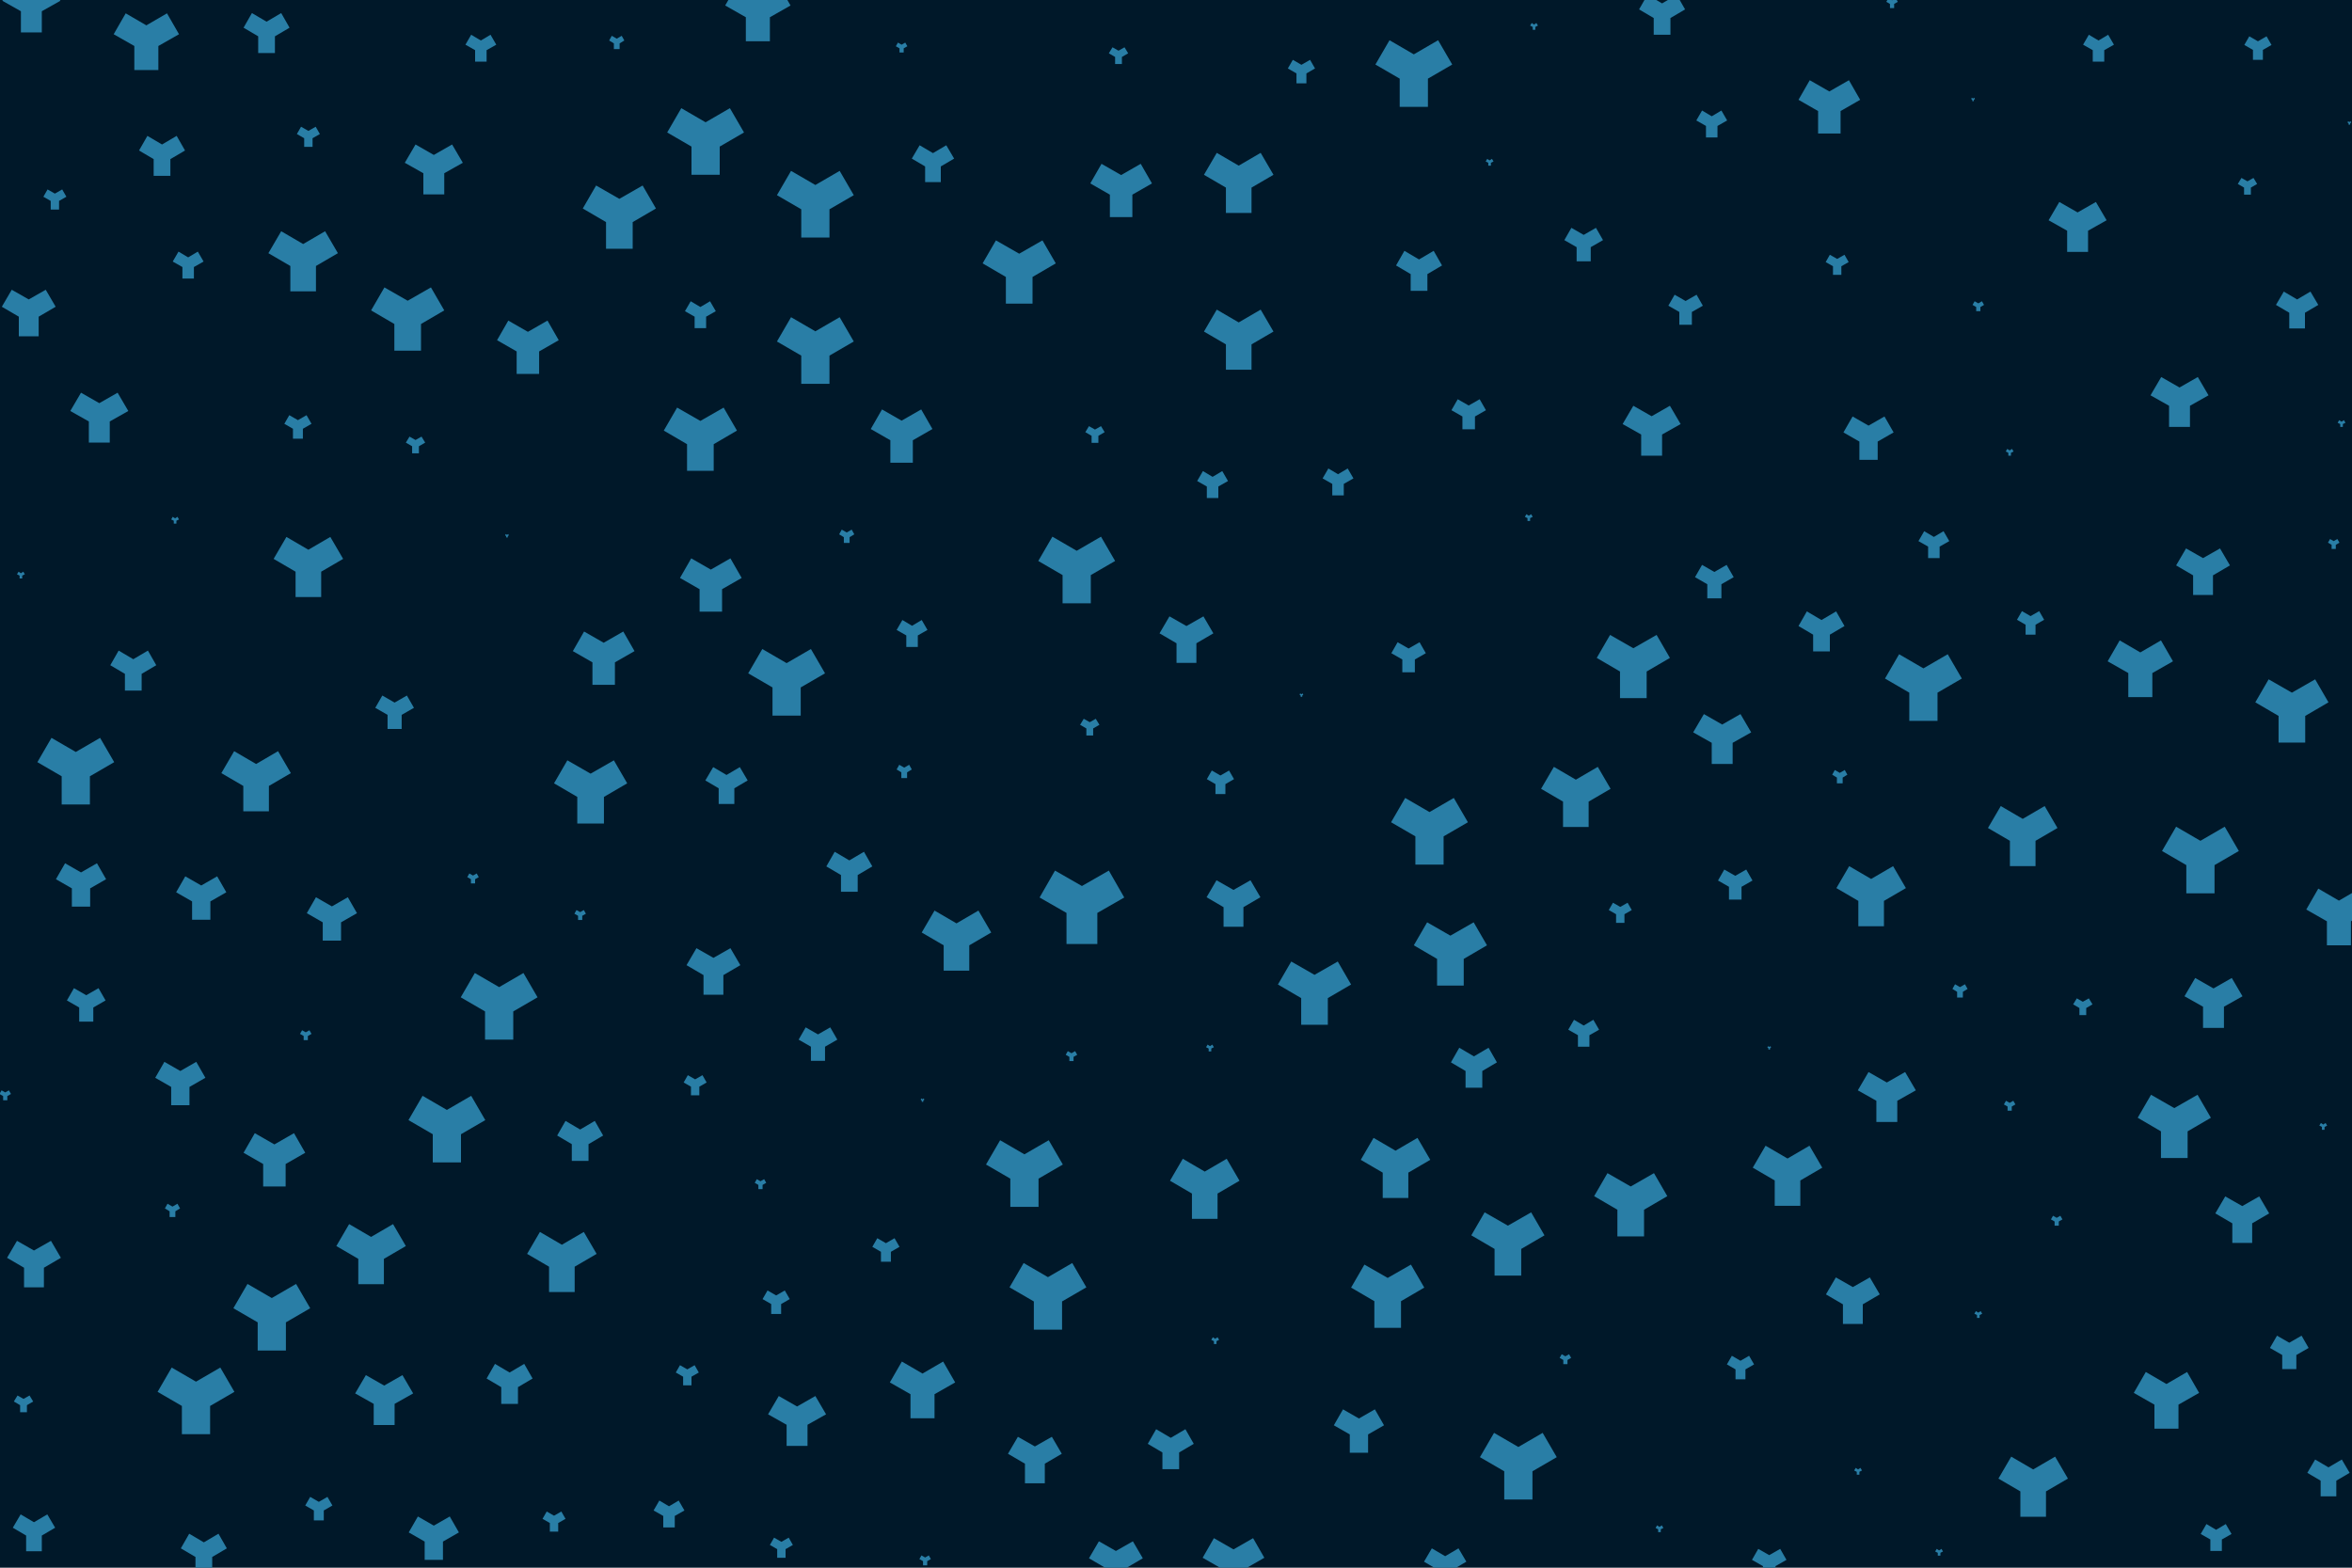 <svg id="visual" viewBox="0 0 900 600" width="900" height="600" xmlns="http://www.w3.org/2000/svg" xmlns:xlink="http://www.w3.org/1999/xlink" version="1.1"><rect x="0" y="0" width="900" height="600" fill="#001829"></rect><g fill="#297EA6"><path d="M5.9 3.4L5.9 15.3L-5.9 15.3L-5.9 3.4L-16.2 -2.5L-10.3 -12.8L0 -6.9L10.3 -12.8L16.2 -2.5Z" transform="translate(414 346)"></path><path d="M0.5 0.3L0.5 1.4L-0.5 1.4L-0.5 0.3L-1.5 -0.2L-0.9 -1.2L0 -0.6L0.9 -1.2L1.5 -0.2Z" transform="translate(769 173)"></path><path d="M4.9 2.8L4.9 12.5L-4.9 12.5L-4.9 2.8L-13.3 -2.1L-8.4 -10.5L0 -5.6L8.4 -10.5L13.3 -2.1Z" transform="translate(774 319)"></path><path d="M3.5 2L3.5 9L-3.5 9L-3.5 2L-9.6 -1.5L-6.1 -7.6L0 -4.1L6.1 -7.6L9.6 -1.5Z" transform="translate(520 547)"></path><path d="M5.1 3L5.1 13.2L-5.1 13.2L-5.1 3L-14 -2.2L-8.9 -11L0 -5.9L8.9 -11L14 -2.2Z" transform="translate(226 302)"></path><path d="M0.8 0.5L0.8 2.1L-0.8 2.1L-0.8 0.5L-2.2 -0.3L-1.4 -1.7L0 -0.9L1.4 -1.7L2.2 -0.3Z" transform="translate(117 396)"></path><path d="M0.3 0.2L0.3 0.7L-0.3 0.7L-0.3 0.2L-0.7 -0.1L-0.5 -0.6L0 -0.3L0.5 -0.6L0.7 -0.1Z" transform="translate(353 421)"></path><path d="M2.4 1.4L2.4 6.3L-2.4 6.3L-2.4 1.4L-6.6 -1L-4.2 -5.2L0 -2.8L4.2 -5.2L6.6 -1Z" transform="translate(664 338)"></path><path d="M4 2.3L4 10.4L-4 10.4L-4 2.3L-11.1 -1.7L-7 -8.7L0 -4.7L7 -8.7L11.1 -1.7Z" transform="translate(38 159)"></path><path d="M2.4 1.4L2.4 6.3L-2.4 6.3L-2.4 1.4L-6.6 -1L-4.2 -5.2L0 -2.8L4.2 -5.2L6.6 -1Z" transform="translate(645 118)"></path><path d="M5.1 3L5.1 13.2L-5.1 13.2L-5.1 3L-14 -2.2L-8.9 -11L0 -5.9L8.9 -11L14 -2.2Z" transform="translate(531 495)"></path><path d="M3.2 1.9L3.2 8.3L-3.2 8.3L-3.2 1.9L-8.8 -1.4L-5.6 -7L0 -3.7L5.6 -7L8.8 -1.4Z" transform="translate(51 256)"></path><path d="M3.2 1.9L3.2 8.3L-3.2 8.3L-3.2 1.9L-8.8 -1.4L-5.6 -7L0 -3.7L5.6 -7L8.8 -1.4Z" transform="translate(222 436)"></path><path d="M2.2 1.2L2.2 5.6L-2.2 5.6L-2.2 1.2L-5.9 -0.9L-3.7 -4.7L0 -2.5L3.7 -4.7L5.9 -0.9Z" transform="translate(464 185)"></path><path d="M1.3 0.8L1.3 3.5L-1.3 3.5L-1.3 0.8L-3.7 -0.6L-2.3 -2.9L0 -1.6L2.3 -2.9L3.7 -0.6Z" transform="translate(428 21)"></path><path d="M4.3 2.5L4.3 11.1L-4.3 11.1L-4.3 2.5L-11.8 -1.8L-7.5 -9.3L0 -5L7.5 -9.3L11.8 -1.8Z" transform="translate(345 166)"></path><path d="M4 2.3L4 10.4L-4 10.4L-4 2.3L-11.1 -1.7L-7 -8.7L0 -4.7L7 -8.7L11.1 -1.7Z" transform="translate(166 64)"></path><path d="M3.2 1.9L3.2 8.3L-3.2 8.3L-3.2 1.9L-8.8 -1.4L-5.6 -7L0 -3.7L5.6 -7L8.8 -1.4Z" transform="translate(448 554)"></path><path d="M5.4 3.1L5.4 13.9L-5.4 13.9L-5.4 3.1L-14.7 -2.3L-9.3 -11.6L0 -6.2L9.3 -11.6L14.7 -2.3Z" transform="translate(191 384)"></path><path d="M1.9 1.1L1.9 4.9L-1.9 4.9L-1.9 1.1L-5.2 -0.8L-3.3 -4.1L0 -2.2L3.3 -4.1L5.2 -0.8Z" transform="translate(122 577)"></path><path d="M0.5 0.3L0.5 1.4L-0.5 1.4L-0.5 0.3L-1.5 -0.2L-0.9 -1.2L0 -0.6L0.9 -1.2L1.5 -0.2Z" transform="translate(889 431)"></path><path d="M4 2.3L4 10.4L-4 10.4L-4 2.3L-11.1 -1.7L-7 -8.7L0 -4.7L7 -8.7L11.1 -1.7Z" transform="translate(722 419)"></path><path d="M3.8 2.2L3.8 9.7L-3.8 9.7L-3.8 2.2L-10.3 -1.6L-6.5 -8.1L0 -4.4L6.5 -8.1L10.3 -1.6Z" transform="translate(454 244)"></path><path d="M4.9 2.8L4.9 12.5L-4.9 12.5L-4.9 2.8L-13.3 -2.1L-8.4 -10.5L0 -5.6L8.4 -10.5L13.3 -2.1Z" transform="translate(142 479)"></path><path d="M0.3 0.2L0.3 0.7L-0.3 0.7L-0.3 0.2L-0.7 -0.1L-0.5 -0.6L0 -0.3L0.5 -0.6L0.7 -0.1Z" transform="translate(755 38)"></path><path d="M1.1 0.6L1.1 2.8L-1.1 2.8L-1.1 0.6L-2.9 -0.5L-1.9 -2.3L0 -1.2L1.9 -2.3L2.9 -0.5Z" transform="translate(704 297)"></path><path d="M5.4 3.1L5.4 13.9L-5.4 13.9L-5.4 3.1L-14.7 -2.3L-9.3 -11.6L0 -6.2L9.3 -11.6L14.7 -2.3Z" transform="translate(29 294)"></path><path d="M2.2 1.2L2.2 5.6L-2.2 5.6L-2.2 1.2L-5.9 -0.9L-3.7 -4.7L0 -2.5L3.7 -4.7L5.9 -0.9Z" transform="translate(606 395)"></path><path d="M4 2.3L4 10.4L-4 10.4L-4 2.3L-11.1 -1.7L-7 -8.7L0 -4.7L7 -8.7L11.1 -1.7Z" transform="translate(305 543)"></path><path d="M2.7 1.6L2.7 7L-2.7 7L-2.7 1.6L-7.4 -1.1L-4.7 -5.8L0 -3.1L4.7 -5.8L7.4 -1.1Z" transform="translate(151 272)"></path><path d="M5.1 3L5.1 13.2L-5.1 13.2L-5.1 3L-14 -2.2L-8.9 -11L0 -5.9L8.9 -11L14 -2.2Z" transform="translate(555 364)"></path><path d="M0.3 0.2L0.3 0.7L-0.3 0.7L-0.3 0.2L-0.7 -0.1L-0.5 -0.6L0 -0.3L0.5 -0.6L0.7 -0.1Z" transform="translate(194 205)"></path><path d="M1.6 0.9L1.6 4.2L-1.6 4.2L-1.6 0.9L-4.4 -0.7L-2.8 -3.5L0 -1.9L2.8 -3.5L4.4 -0.7Z" transform="translate(703 101)"></path><path d="M3.8 2.2L3.8 9.7L-3.8 9.7L-3.8 2.2L-10.3 -1.6L-6.5 -8.1L0 -4.4L6.5 -8.1L10.3 -1.6Z" transform="translate(396 558)"></path><path d="M3.2 1.9L3.2 8.3L-3.2 8.3L-3.2 1.9L-8.8 -1.4L-5.6 -7L0 -3.7L5.6 -7L8.8 -1.4Z" transform="translate(325 333)"></path><path d="M5.4 3.1L5.4 13.9L-5.4 13.9L-5.4 3.1L-14.7 -2.3L-9.3 -11.6L0 -6.2L9.3 -11.6L14.7 -2.3Z" transform="translate(270 53)"></path><path d="M3 1.7L3 7.7L-3 7.7L-3 1.7L-8.1 -1.3L-5.1 -6.4L0 -3.4L5.1 -6.4L8.1 -1.3Z" transform="translate(357 62)"></path><path d="M3 1.7L3 7.7L-3 7.7L-3 1.7L-8.1 -1.3L-5.1 -6.4L0 -3.4L5.1 -6.4L8.1 -1.3Z" transform="translate(278 300)"></path><path d="M2.2 1.2L2.2 5.6L-2.2 5.6L-2.2 1.2L-5.9 -0.9L-3.7 -4.7L0 -2.5L3.7 -4.7L5.9 -0.9Z" transform="translate(349 242)"></path><path d="M0.5 0.3L0.5 1.4L-0.5 1.4L-0.5 0.3L-1.5 -0.2L-0.9 -1.2L0 -0.6L0.9 -1.2L1.5 -0.2Z" transform="translate(711 563)"></path><path d="M0.3 0.2L0.3 0.7L-0.3 0.7L-0.3 0.2L-0.7 -0.1L-0.5 -0.6L0 -0.3L0.5 -0.6L0.7 -0.1Z" transform="translate(498 266)"></path><path d="M5.1 3L5.1 13.2L-5.1 13.2L-5.1 3L-14 -2.2L-8.9 -11L0 -5.9L8.9 -11L14 -2.2Z" transform="translate(625 254)"></path><path d="M3.5 2L3.5 9L-3.5 9L-3.5 2L-9.6 -1.5L-6.1 -7.6L0 -4.1L6.1 -7.6L9.6 -1.5Z" transform="translate(127 351)"></path><path d="M1.6 0.9L1.6 4.2L-1.6 4.2L-1.6 0.9L-4.4 -0.7L-2.8 -3.5L0 -1.9L2.8 -3.5L4.4 -0.7Z" transform="translate(263 526)"></path><path d="M1.1 0.6L1.1 2.8L-1.1 2.8L-1.1 0.6L-2.9 -0.5L-1.9 -2.3L0 -1.2L1.9 -2.3L2.9 -0.5Z" transform="translate(750 379)"></path><path d="M2.4 1.4L2.4 6.3L-2.4 6.3L-2.4 1.4L-6.6 -1L-4.2 -5.2L0 -2.8L4.2 -5.2L6.6 -1Z" transform="translate(539 251)"></path><path d="M4.3 2.5L4.3 11.1L-4.3 11.1L-4.3 2.5L-11.8 -1.8L-7.5 -9.3L0 -5L7.5 -9.3L11.8 -1.8Z" transform="translate(231 251)"></path><path d="M2.7 1.6L2.7 7L-2.7 7L-2.7 1.6L-7.4 -1.1L-4.7 -5.8L0 -3.1L4.7 -5.8L7.4 -1.1Z" transform="translate(33 384)"></path><path d="M5.4 3.1L5.4 13.9L-5.4 13.9L-5.4 3.1L-14.7 -2.3L-9.3 -11.6L0 -6.2L9.3 -11.6L14.7 -2.3Z" transform="translate(412 217)"></path><path d="M4.6 2.6L4.6 11.8L-4.6 11.8L-4.6 2.6L-12.5 -1.9L-7.9 -9.9L0 -5.3L7.9 -9.9L12.5 -1.9Z" transform="translate(829 535)"></path><path d="M5.1 3L5.1 13.2L-5.1 13.2L-5.1 3L-14 -2.2L-8.9 -11L0 -5.9L8.9 -11L14 -2.2Z" transform="translate(503 379)"></path><path d="M3.8 2.2L3.8 9.7L-3.8 9.7L-3.8 2.2L-10.3 -1.6L-6.5 -8.1L0 -4.4L6.5 -8.1L10.3 -1.6Z" transform="translate(273 371)"></path><path d="M5.1 3L5.1 13.2L-5.1 13.2L-5.1 3L-14 -2.2L-8.9 -11L0 -5.9L8.9 -11L14 -2.2Z" transform="translate(624 460)"></path><path d="M1.6 0.9L1.6 4.2L-1.6 4.2L-1.6 0.9L-4.4 -0.7L-2.8 -3.5L0 -1.9L2.8 -3.5L4.4 -0.7Z" transform="translate(21 76)"></path><path d="M1.3 0.8L1.3 3.5L-1.3 3.5L-1.3 0.8L-3.7 -0.6L-2.3 -2.9L0 -1.6L2.3 -2.9L3.7 -0.6Z" transform="translate(419 166)"></path><path d="M0.5 0.3L0.5 1.4L-0.5 1.4L-0.5 0.3L-1.5 -0.2L-0.9 -1.2L0 -0.6L0.9 -1.2L1.5 -0.2Z" transform="translate(635 585)"></path><path d="M1.9 1.1L1.9 4.9L-1.9 4.9L-1.9 1.1L-5.2 -0.8L-3.3 -4.1L0 -2.2L3.3 -4.1L5.2 -0.8Z" transform="translate(339 478)"></path><path d="M2.7 1.6L2.7 7L-2.7 7L-2.7 1.6L-7.4 -1.1L-4.7 -5.8L0 -3.1L4.7 -5.8L7.4 -1.1Z" transform="translate(656 222)"></path><path d="M4.6 2.6L4.6 11.8L-4.6 11.8L-4.6 2.6L-12.5 -1.9L-7.9 -9.9L0 -5.3L7.9 -9.9L12.5 -1.9Z" transform="translate(819 255)"></path><path d="M4.9 2.8L4.9 12.5L-4.9 12.5L-4.9 2.8L-13.3 -2.1L-8.4 -10.5L0 -5.6L8.4 -10.5L13.3 -2.1Z" transform="translate(461 454)"></path><path d="M0.8 0.5L0.8 2.1L-0.8 2.1L-0.8 0.5L-2.2 -0.3L-1.4 -1.7L0 -0.9L1.4 -1.7L2.2 -0.3Z" transform="translate(599 520)"></path><path d="M5.1 3L5.1 13.2L-5.1 13.2L-5.1 3L-14 -2.2L-8.9 -11L0 -5.9L8.9 -11L14 -2.2Z" transform="translate(156 121)"></path><path d="M1.6 0.9L1.6 4.2L-1.6 4.2L-1.6 0.9L-4.4 -0.7L-2.8 -3.5L0 -1.9L2.8 -3.5L4.4 -0.7Z" transform="translate(299 592)"></path><path d="M1.9 1.1L1.9 4.9L-1.9 4.9L-1.9 1.1L-5.2 -0.8L-3.3 -4.1L0 -2.2L3.3 -4.1L5.2 -0.8Z" transform="translate(498 27)"></path><path d="M1.9 1.1L1.9 4.9L-1.9 4.9L-1.9 1.1L-5.2 -0.8L-3.3 -4.1L0 -2.2L3.3 -4.1L5.2 -0.8Z" transform="translate(666 523)"></path><path d="M3.5 2L3.5 9L-3.5 9L-3.5 2L-9.6 -1.5L-6.1 -7.6L0 -4.1L6.1 -7.6L9.6 -1.5Z" transform="translate(715 167)"></path><path d="M5.1 3L5.1 13.2L-5.1 13.2L-5.1 3L-14 -2.2L-8.9 -11L0 -5.9L8.9 -11L14 -2.2Z" transform="translate(237 82)"></path><path d="M1.3 0.8L1.3 3.5L-1.3 3.5L-1.3 0.8L-3.7 -0.6L-2.3 -2.9L0 -1.6L2.3 -2.9L3.7 -0.6Z" transform="translate(797 385)"></path><path d="M5.4 3.1L5.4 13.9L-5.4 13.9L-5.4 3.1L-14.7 -2.3L-9.3 -11.6L0 -6.2L9.3 -11.6L14.7 -2.3Z" transform="translate(301 260)"></path><path d="M1.9 1.1L1.9 4.9L-1.9 4.9L-1.9 1.1L-5.2 -0.8L-3.3 -4.1L0 -2.2L3.3 -4.1L5.2 -0.8Z" transform="translate(777 238)"></path><path d="M0.5 0.3L0.5 1.4L-0.5 1.4L-0.5 0.3L-1.5 -0.2L-0.9 -1.2L0 -0.6L0.9 -1.2L1.5 -0.2Z" transform="translate(463 401)"></path><path d="M4.3 2.5L4.3 11.1L-4.3 11.1L-4.3 2.5L-11.8 -1.8L-7.5 -9.3L0 -5L7.5 -9.3L11.8 -1.8Z" transform="translate(272 223)"></path><path d="M3.2 1.9L3.2 8.3L-3.2 8.3L-3.2 1.9L-8.8 -1.4L-5.6 -7L0 -3.7L5.6 -7L8.8 -1.4Z" transform="translate(195 529)"></path><path d="M0.8 0.5L0.8 2.1L-0.8 2.1L-0.8 0.5L-2.2 -0.3L-1.4 -1.7L0 -0.9L1.4 -1.7L2.2 -0.3Z" transform="translate(787 467)"></path><path d="M4.9 2.8L4.9 12.5L-4.9 12.5L-4.9 2.8L-13.3 -2.1L-8.4 -10.5L0 -5.6L8.4 -10.5L13.3 -2.1Z" transform="translate(474 129)"></path><path d="M5.4 3.1L5.4 13.9L-5.4 13.9L-5.4 3.1L-14.7 -2.3L-9.3 -11.6L0 -6.2L9.3 -11.6L14.7 -2.3Z" transform="translate(842 328)"></path><path d="M5.4 3.1L5.4 13.9L-5.4 13.9L-5.4 3.1L-14.7 -2.3L-9.3 -11.6L0 -6.2L9.3 -11.6L14.7 -2.3Z" transform="translate(171 431)"></path><path d="M3.2 1.9L3.2 8.3L-3.2 8.3L-3.2 1.9L-8.8 -1.4L-5.6 -7L0 -3.7L5.6 -7L8.8 -1.4Z" transform="translate(543 103)"></path><path d="M4.9 2.8L4.9 12.5L-4.9 12.5L-4.9 2.8L-13.3 -2.1L-8.4 -10.5L0 -5.6L8.4 -10.5L13.3 -2.1Z" transform="translate(215 482)"></path><path d="M4.3 2.5L4.3 11.1L-4.3 11.1L-4.3 2.5L-11.8 -1.8L-7.5 -9.3L0 -5L7.5 -9.3L11.8 -1.8Z" transform="translate(202 132)"></path><path d="M0.8 0.5L0.8 2.1L-0.8 2.1L-0.8 0.5L-2.2 -0.3L-1.4 -1.7L0 -0.9L1.4 -1.7L2.2 -0.3Z" transform="translate(757 117)"></path><path d="M5.4 3.1L5.4 13.9L-5.4 13.9L-5.4 3.1L-14.7 -2.3L-9.3 -11.6L0 -6.2L9.3 -11.6L14.7 -2.3Z" transform="translate(547 317)"></path><path d="M0.8 0.5L0.8 2.1L-0.8 2.1L-0.8 0.5L-2.2 -0.3L-1.4 -1.7L0 -0.9L1.4 -1.7L2.2 -0.3Z" transform="translate(893 208)"></path><path d="M1.6 0.9L1.6 4.2L-1.6 4.2L-1.6 0.9L-4.4 -0.7L-2.8 -3.5L0 -1.9L2.8 -3.5L4.4 -0.7Z" transform="translate(118 52)"></path><path d="M2.2 1.2L2.2 5.6L-2.2 5.6L-2.2 1.2L-5.9 -0.9L-3.7 -4.7L0 -2.5L3.7 -4.7L5.9 -0.9Z" transform="translate(655 47)"></path><path d="M4.9 2.8L4.9 12.5L-4.9 12.5L-4.9 2.8L-13.3 -2.1L-8.4 -10.5L0 -5.6L8.4 -10.5L13.3 -2.1Z" transform="translate(474 69)"></path><path d="M4.9 2.8L4.9 12.5L-4.9 12.5L-4.9 2.8L-13.3 -2.1L-8.4 -10.5L0 -5.6L8.4 -10.5L13.3 -2.1Z" transform="translate(98 298)"></path><path d="M1.9 1.1L1.9 4.9L-1.9 4.9L-1.9 1.1L-5.2 -0.8L-3.3 -4.1L0 -2.2L3.3 -4.1L5.2 -0.8Z" transform="translate(467 299)"></path><path d="M4 2.3L4 10.4L-4 10.4L-4 2.3L-11.1 -1.7L-7 -8.7L0 -4.7L7 -8.7L11.1 -1.7Z" transform="translate(795 86)"></path><path d="M1.3 0.8L1.3 3.5L-1.3 3.5L-1.3 0.8L-3.7 -0.6L-2.3 -2.9L0 -1.6L2.3 -2.9L3.7 -0.6Z" transform="translate(860 71)"></path><path d="M1.1 0.6L1.1 2.8L-1.1 2.8L-1.1 0.6L-2.9 -0.5L-1.9 -2.3L0 -1.2L1.9 -2.3L2.9 -0.5Z" transform="translate(66 463)"></path><path d="M2.2 1.2L2.2 5.6L-2.2 5.6L-2.2 1.2L-5.9 -0.9L-3.7 -4.7L0 -2.5L3.7 -4.7L5.9 -0.9Z" transform="translate(72 101)"></path><path d="M3 1.7L3 7.7L-3 7.7L-3 1.7L-8.1 -1.3L-5.1 -6.4L0 -3.4L5.1 -6.4L8.1 -1.3Z" transform="translate(879 118)"></path><path d="M0.8 0.5L0.8 2.1L-0.8 2.1L-0.8 0.5L-2.2 -0.3L-1.4 -1.7L0 -0.9L1.4 -1.7L2.2 -0.3Z" transform="translate(345 18)"></path><path d="M1.9 1.1L1.9 4.9L-1.9 4.9L-1.9 1.1L-5.2 -0.8L-3.3 -4.1L0 -2.2L3.3 -4.1L5.2 -0.8Z" transform="translate(114 163)"></path><path d="M5.1 3L5.1 13.2L-5.1 13.2L-5.1 3L-14 -2.2L-8.9 -11L0 -5.9L8.9 -11L14 -2.2Z" transform="translate(268 167)"></path><path d="M4.9 2.8L4.9 12.5L-4.9 12.5L-4.9 2.8L-13.3 -2.1L-8.4 -10.5L0 -5.6L8.4 -10.5L13.3 -2.1Z" transform="translate(603 304)"></path><path d="M0.8 0.5L0.8 2.1L-0.8 2.1L-0.8 0.5L-2.2 -0.3L-1.4 -1.7L0 -0.9L1.4 -1.7L2.2 -0.3Z" transform="translate(410 404)"></path><path d="M0.5 0.3L0.5 1.4L-0.5 1.4L-0.5 0.3L-1.5 -0.2L-0.9 -1.2L0 -0.6L0.9 -1.2L1.5 -0.2Z" transform="translate(570 62)"></path><path d="M0.5 0.3L0.5 1.4L-0.5 1.4L-0.5 0.3L-1.5 -0.2L-0.9 -1.2L0 -0.6L0.9 -1.2L1.5 -0.2Z" transform="translate(587 10)"></path><path d="M3 1.7L3 7.7L-3 7.7L-3 1.7L-8.1 -1.3L-5.1 -6.4L0 -3.4L5.1 -6.4L8.1 -1.3Z" transform="translate(13 586)"></path><path d="M4.9 2.8L4.9 12.5L-4.9 12.5L-4.9 2.8L-13.3 -2.1L-8.4 -10.5L0 -5.6L8.4 -10.5L13.3 -2.1Z" transform="translate(684 449)"></path><path d="M4 2.3L4 10.4L-4 10.4L-4 2.3L-11.1 -1.7L-7 -8.7L0 -4.7L7 -8.7L11.1 -1.7Z" transform="translate(847 383)"></path><path d="M0.5 0.3L0.5 1.4L-0.5 1.4L-0.5 0.3L-1.5 -0.2L-0.9 -1.2L0 -0.6L0.9 -1.2L1.5 -0.2Z" transform="translate(465 513)"></path><path d="M3 1.7L3 7.7L-3 7.7L-3 1.7L-8.1 -1.3L-5.1 -6.4L0 -3.4L5.1 -6.4L8.1 -1.3Z" transform="translate(891 565)"></path><path d="M2.4 1.4L2.4 6.3L-2.4 6.3L-2.4 1.4L-6.6 -1L-4.2 -5.2L0 -2.8L4.2 -5.2L6.6 -1Z" transform="translate(562 158)"></path><path d="M5.4 3.1L5.4 13.9L-5.4 13.9L-5.4 3.1L-14.7 -2.3L-9.3 -11.6L0 -6.2L9.3 -11.6L14.7 -2.3Z" transform="translate(401 495)"></path><path d="M0.3 0.2L0.3 0.7L-0.3 0.7L-0.3 0.2L-0.7 -0.1L-0.5 -0.6L0 -0.3L0.5 -0.6L0.7 -0.1Z" transform="translate(677 401)"></path><path d="M0.8 0.5L0.8 2.1L-0.8 2.1L-0.8 0.5L-2.2 -0.3L-1.4 -1.7L0 -0.9L1.4 -1.7L2.2 -0.3Z" transform="translate(291 453)"></path><path d="M5.4 3.1L5.4 13.9L-5.4 13.9L-5.4 3.1L-14.7 -2.3L-9.3 -11.6L0 -6.2L9.3 -11.6L14.7 -2.3Z" transform="translate(581 560)"></path><path d="M1.1 0.6L1.1 2.8L-1.1 2.8L-1.1 0.6L-2.9 -0.5L-1.9 -2.3L0 -1.2L1.9 -2.3L2.9 -0.5Z" transform="translate(236 16)"></path><path d="M4 2.3L4 10.4L-4 10.4L-4 2.3L-11.1 -1.7L-7 -8.7L0 -4.7L7 -8.7L11.1 -1.7Z" transform="translate(834 153)"></path><path d="M5.4 3.1L5.4 13.9L-5.4 13.9L-5.4 3.1L-14.7 -2.3L-9.3 -11.6L0 -6.2L9.3 -11.6L14.7 -2.3Z" transform="translate(312 133)"></path><path d="M2.7 1.6L2.7 7L-2.7 7L-2.7 1.6L-7.4 -1.1L-4.7 -5.8L0 -3.1L4.7 -5.8L7.4 -1.1Z" transform="translate(876 517)"></path><path d="M4.9 2.8L4.9 12.5L-4.9 12.5L-4.9 2.8L-13.3 -2.1L-8.4 -10.5L0 -5.6L8.4 -10.5L13.3 -2.1Z" transform="translate(778 568)"></path><path d="M0.5 0.3L0.5 1.4L-0.5 1.4L-0.5 0.3L-1.5 -0.2L-0.9 -1.2L0 -0.6L0.9 -1.2L1.5 -0.2Z" transform="translate(757 503)"></path><path d="M2.7 1.6L2.7 7L-2.7 7L-2.7 1.6L-7.4 -1.1L-4.7 -5.8L0 -3.1L4.7 -5.8L7.4 -1.1Z" transform="translate(313 399)"></path><path d="M4.3 2.5L4.3 11.1L-4.3 11.1L-4.3 2.5L-11.8 -1.8L-7.5 -9.3L0 -5L7.5 -9.3L11.8 -1.8Z" transform="translate(105 443)"></path><path d="M4.6 2.6L4.6 11.8L-4.6 11.8L-4.6 2.6L-12.5 -1.9L-7.9 -9.9L0 -5.3L7.9 -9.9L12.5 -1.9Z" transform="translate(56 15)"></path><path d="M4 2.3L4 10.4L-4 10.4L-4 2.3L-11.1 -1.7L-7 -8.7L0 -4.7L7 -8.7L11.1 -1.7Z" transform="translate(12 2)"></path><path d="M3.5 2L3.5 9L-3.5 9L-3.5 2L-9.6 -1.5L-6.1 -7.6L0 -4.1L6.1 -7.6L9.6 -1.5Z" transform="translate(69 414)"></path><path d="M3.8 2.2L3.8 9.7L-3.8 9.7L-3.8 2.2L-10.3 -1.6L-6.5 -8.1L0 -4.4L6.5 -8.1L10.3 -1.6Z" transform="translate(472 345)"></path><path d="M4.6 2.6L4.6 11.8L-4.6 11.8L-4.6 2.6L-12.5 -1.9L-7.9 -9.9L0 -5.3L7.9 -9.9L12.5 -1.9Z" transform="translate(895 350)"></path><path d="M4.3 2.5L4.3 11.1L-4.3 11.1L-4.3 2.5L-11.8 -1.8L-7.5 -9.3L0 -5L7.5 -9.3L11.8 -1.8Z" transform="translate(700 40)"></path><path d="M4.9 2.8L4.9 12.5L-4.9 12.5L-4.9 2.8L-13.3 -2.1L-8.4 -10.5L0 -5.6L8.4 -10.5L13.3 -2.1Z" transform="translate(118 216)"></path><path d="M1.6 0.9L1.6 4.2L-1.6 4.2L-1.6 0.9L-4.4 -0.7L-2.8 -3.5L0 -1.9L2.8 -3.5L4.4 -0.7Z" transform="translate(212 582)"></path><path d="M3.8 2.2L3.8 9.7L-3.8 9.7L-3.8 2.2L-10.3 -1.6L-6.5 -8.1L0 -4.4L6.5 -8.1L10.3 -1.6Z" transform="translate(858 466)"></path><path d="M4.9 2.8L4.9 12.5L-4.9 12.5L-4.9 2.8L-13.3 -2.1L-8.4 -10.5L0 -5.6L8.4 -10.5L13.3 -2.1Z" transform="translate(534 446)"></path><path d="M3 1.7L3 7.7L-3 7.7L-3 1.7L-8.1 -1.3L-5.1 -6.4L0 -3.4L5.1 -6.4L8.1 -1.3Z" transform="translate(553 599)"></path><path d="M3.8 2.2L3.8 9.7L-3.8 9.7L-3.8 2.2L-10.3 -1.6L-6.5 -8.1L0 -4.4L6.5 -8.1L10.3 -1.6Z" transform="translate(13 483)"></path><path d="M5.1 3L5.1 13.2L-5.1 13.2L-5.1 3L-14 -2.2L-8.9 -11L0 -5.9L8.9 -11L14 -2.2Z" transform="translate(877 271)"></path><path d="M3.2 1.9L3.2 8.3L-3.2 8.3L-3.2 1.9L-8.8 -1.4L-5.6 -7L0 -3.7L5.6 -7L8.8 -1.4Z" transform="translate(697 241)"></path><path d="M3.5 2L3.5 9L-3.5 9L-3.5 2L-9.6 -1.5L-6.1 -7.6L0 -4.1L6.1 -7.6L9.6 -1.5Z" transform="translate(77 343)"></path><path d="M5.1 3L5.1 13.2L-5.1 13.2L-5.1 3L-14 -2.2L-8.9 -11L0 -5.9L8.9 -11L14 -2.2Z" transform="translate(390 103)"></path><path d="M1.1 0.6L1.1 2.8L-1.1 2.8L-1.1 0.6L-2.9 -0.5L-1.9 -2.3L0 -1.2L1.9 -2.3L2.9 -0.5Z" transform="translate(346 295)"></path><path d="M1.1 0.6L1.1 2.8L-1.1 2.8L-1.1 0.6L-2.9 -0.5L-1.9 -2.3L0 -1.2L1.9 -2.3L2.9 -0.5Z" transform="translate(324 205)"></path><path d="M5.4 3.1L5.4 13.9L-5.4 13.9L-5.4 3.1L-14.7 -2.3L-9.3 -11.6L0 -6.2L9.3 -11.6L14.7 -2.3Z" transform="translate(75 535)"></path><path d="M5.1 3L5.1 13.2L-5.1 13.2L-5.1 3L-14 -2.2L-8.9 -11L0 -5.9L8.9 -11L14 -2.2Z" transform="translate(832 430)"></path><path d="M1.3 0.8L1.3 3.5L-1.3 3.5L-1.3 0.8L-3.7 -0.6L-2.3 -2.9L0 -1.6L2.3 -2.9L3.7 -0.6Z" transform="translate(417 278)"></path><path d="M4 2.3L4 10.4L-4 10.4L-4 2.3L-11.1 -1.7L-7 -8.7L0 -4.7L7 -8.7L11.1 -1.7Z" transform="translate(632 164)"></path><path d="M2.2 1.2L2.2 5.6L-2.2 5.6L-2.2 1.2L-5.9 -0.9L-3.7 -4.7L0 -2.5L3.7 -4.7L5.9 -0.9Z" transform="translate(184 18)"></path><path d="M0.8 0.5L0.8 2.1L-0.8 2.1L-0.8 0.5L-2.2 -0.3L-1.4 -1.7L0 -0.9L1.4 -1.7L2.2 -0.3Z" transform="translate(354 597)"></path><path d="M3.8 2.2L3.8 9.7L-3.8 9.7L-3.8 2.2L-10.3 -1.6L-6.5 -8.1L0 -4.4L6.5 -8.1L10.3 -1.6Z" transform="translate(709 497)"></path><path d="M4.6 2.6L4.6 11.8L-4.6 11.8L-4.6 2.6L-12.5 -1.9L-7.9 -9.9L0 -5.3L7.9 -9.9L12.5 -1.9Z" transform="translate(353 531)"></path><path d="M1.9 1.1L1.9 4.9L-1.9 4.9L-1.9 1.1L-5.2 -0.8L-3.3 -4.1L0 -2.2L3.3 -4.1L5.2 -0.8Z" transform="translate(864 18)"></path><path d="M4.3 2.5L4.3 11.1L-4.3 11.1L-4.3 2.5L-11.8 -1.8L-7.5 -9.3L0 -5L7.5 -9.3L11.8 -1.8Z" transform="translate(429 72)"></path><path d="M0.5 0.3L0.5 1.4L-0.5 1.4L-0.5 0.3L-1.5 -0.2L-0.9 -1.2L0 -0.6L0.9 -1.2L1.5 -0.2Z" transform="translate(67 199)"></path><path d="M1.3 0.8L1.3 3.5L-1.3 3.5L-1.3 0.8L-3.7 -0.6L-2.3 -2.9L0 -1.6L2.3 -2.9L3.7 -0.6Z" transform="translate(9 537)"></path><path d="M0.8 0.5L0.8 2.1L-0.8 2.1L-0.8 0.5L-2.2 -0.3L-1.4 -1.7L0 -0.9L1.4 -1.7L2.2 -0.3Z" transform="translate(181 336)"></path><path d="M0.5 0.3L0.5 1.4L-0.5 1.4L-0.5 0.3L-1.5 -0.2L-0.9 -1.2L0 -0.6L0.9 -1.2L1.5 -0.2Z" transform="translate(8 220)"></path><path d="M5.4 3.1L5.4 13.9L-5.4 13.9L-5.4 3.1L-14.7 -2.3L-9.3 -11.6L0 -6.2L9.3 -11.6L14.7 -2.3Z" transform="translate(392 448)"></path><path d="M2.2 1.2L2.2 5.6L-2.2 5.6L-2.2 1.2L-5.9 -0.9L-3.7 -4.7L0 -2.5L3.7 -4.7L5.9 -0.9Z" transform="translate(803 18)"></path><path d="M2.2 1.2L2.2 5.6L-2.2 5.6L-2.2 1.2L-5.9 -0.9L-3.7 -4.7L0 -2.5L3.7 -4.7L5.9 -0.9Z" transform="translate(256 579)"></path><path d="M2.2 1.2L2.2 5.6L-2.2 5.6L-2.2 1.2L-5.9 -0.9L-3.7 -4.7L0 -2.5L3.7 -4.7L5.9 -0.9Z" transform="translate(512 184)"></path><path d="M0.5 0.3L0.5 1.4L-0.5 1.4L-0.5 0.3L-1.5 -0.2L-0.9 -1.2L0 -0.6L0.9 -1.2L1.5 -0.2Z" transform="translate(585 198)"></path><path d="M3.2 1.9L3.2 8.3L-3.2 8.3L-3.2 1.9L-8.8 -1.4L-5.6 -7L0 -3.7L5.6 -7L8.8 -1.4Z" transform="translate(564 408)"></path><path d="M2.2 1.2L2.2 5.6L-2.2 5.6L-2.2 1.2L-5.9 -0.9L-3.7 -4.7L0 -2.5L3.7 -4.7L5.9 -0.9Z" transform="translate(268 120)"></path><path d="M4.6 2.6L4.6 11.8L-4.6 11.8L-4.6 2.6L-12.5 -1.9L-7.9 -9.9L0 -5.3L7.9 -9.9L12.5 -1.9Z" transform="translate(290 4)"></path><path d="M3.2 1.9L3.2 8.3L-3.2 8.3L-3.2 1.9L-8.8 -1.4L-5.6 -7L0 -3.7L5.6 -7L8.8 -1.4Z" transform="translate(78 594)"></path><path d="M4 2.3L4 10.4L-4 10.4L-4 2.3L-11.1 -1.7L-7 -8.7L0 -4.7L7 -8.7L11.1 -1.7Z" transform="translate(659 282)"></path><path d="M4.9 2.8L4.9 12.5L-4.9 12.5L-4.9 2.8L-13.3 -2.1L-8.4 -10.5L0 -5.6L8.4 -10.5L13.3 -2.1Z" transform="translate(366 359)"></path><path d="M2.2 1.2L2.2 5.6L-2.2 5.6L-2.2 1.2L-5.9 -0.9L-3.7 -4.7L0 -2.5L3.7 -4.7L5.9 -0.9Z" transform="translate(848 588)"></path><path d="M3.5 2L3.5 9L-3.5 9L-3.5 2L-9.6 -1.5L-6.1 -7.6L0 -4.1L6.1 -7.6L9.6 -1.5Z" transform="translate(166 588)"></path><path d="M4 2.3L4 10.4L-4 10.4L-4 2.3L-11.1 -1.7L-7 -8.7L0 -4.7L7 -8.7L11.1 -1.7Z" transform="translate(147 535)"></path><path d="M3.8 2.2L3.8 9.7L-3.8 9.7L-3.8 2.2L-10.3 -1.6L-6.5 -8.1L0 -4.4L6.5 -8.1L10.3 -1.6Z" transform="translate(843 218)"></path><path d="M0.8 0.5L0.8 2.1L-0.8 2.1L-0.8 0.5L-2.2 -0.3L-1.4 -1.7L0 -0.9L1.4 -1.7L2.2 -0.3Z" transform="translate(2 419)"></path><path d="M5.4 3.1L5.4 13.9L-5.4 13.9L-5.4 3.1L-14.7 -2.3L-9.3 -11.6L0 -6.2L9.3 -11.6L14.7 -2.3Z" transform="translate(736 262)"></path><path d="M2.7 1.6L2.7 7L-2.7 7L-2.7 1.6L-7.4 -1.1L-4.7 -5.8L0 -3.1L4.7 -5.8L7.4 -1.1Z" transform="translate(606 93)"></path><path d="M4.3 2.5L4.3 11.1L-4.3 11.1L-4.3 2.5L-11.8 -1.8L-7.5 -9.3L0 -5L7.5 -9.3L11.8 -1.8Z" transform="translate(472 598)"></path><path d="M5.1 3L5.1 13.2L-5.1 13.2L-5.1 3L-14 -2.2L-8.9 -11L0 -5.9L8.9 -11L14 -2.2Z" transform="translate(577 475)"></path><path d="M5.4 3.1L5.4 13.9L-5.4 13.9L-5.4 3.1L-14.7 -2.3L-9.3 -11.6L0 -6.2L9.3 -11.6L14.7 -2.3Z" transform="translate(104 503)"></path><path d="M5.4 3.1L5.4 13.9L-5.4 13.9L-5.4 3.1L-14.7 -2.3L-9.3 -11.6L0 -6.2L9.3 -11.6L14.7 -2.3Z" transform="translate(312 77)"></path><path d="M3.2 1.9L3.2 8.3L-3.2 8.3L-3.2 1.9L-8.8 -1.4L-5.6 -7L0 -3.7L5.6 -7L8.8 -1.4Z" transform="translate(636 5)"></path><path d="M1.6 0.9L1.6 4.2L-1.6 4.2L-1.6 0.9L-4.4 -0.7L-2.8 -3.5L0 -1.9L2.8 -3.5L4.4 -0.7Z" transform="translate(620 349)"></path><path d="M3.8 2.2L3.8 9.7L-3.8 9.7L-3.8 2.2L-10.3 -1.6L-6.5 -8.1L0 -4.4L6.5 -8.1L10.3 -1.6Z" transform="translate(427 598)"></path><path d="M1.6 0.9L1.6 4.2L-1.6 4.2L-1.6 0.9L-4.4 -0.7L-2.8 -3.5L0 -1.9L2.8 -3.5L4.4 -0.7Z" transform="translate(266 415)"></path><path d="M4.9 2.8L4.9 12.5L-4.9 12.5L-4.9 2.8L-13.3 -2.1L-8.4 -10.5L0 -5.6L8.4 -10.5L13.3 -2.1Z" transform="translate(716 342)"></path><path d="M1.3 0.8L1.3 3.5L-1.3 3.5L-1.3 0.8L-3.7 -0.6L-2.3 -2.9L0 -1.6L2.3 -2.9L3.7 -0.6Z" transform="translate(159 170)"></path><path d="M5.4 3.1L5.4 13.9L-5.4 13.9L-5.4 3.1L-14.7 -2.3L-9.3 -11.6L0 -6.2L9.3 -11.6L14.7 -2.3Z" transform="translate(541 27)"></path><path d="M0.5 0.3L0.5 1.4L-0.5 1.4L-0.5 0.3L-1.5 -0.2L-0.9 -1.2L0 -0.6L0.9 -1.2L1.5 -0.2Z" transform="translate(896 162)"></path><path d="M3.8 2.2L3.8 9.7L-3.8 9.7L-3.8 2.2L-10.3 -1.6L-6.5 -8.1L0 -4.4L6.5 -8.1L10.3 -1.6Z" transform="translate(11 119)"></path><path d="M2.2 1.2L2.2 5.6L-2.2 5.6L-2.2 1.2L-5.9 -0.9L-3.7 -4.7L0 -2.5L3.7 -4.7L5.9 -0.9Z" transform="translate(740 208)"></path><path d="M3.2 1.9L3.2 8.3L-3.2 8.3L-3.2 1.9L-8.8 -1.4L-5.6 -7L0 -3.7L5.6 -7L8.8 -1.4Z" transform="translate(102 12)"></path><path d="M0.8 0.5L0.8 2.1L-0.8 2.1L-0.8 0.5L-2.2 -0.3L-1.4 -1.7L0 -0.9L1.4 -1.7L2.2 -0.3Z" transform="translate(222 350)"></path><path d="M3.5 2L3.5 9L-3.5 9L-3.5 2L-9.6 -1.5L-6.1 -7.6L0 -4.1L6.1 -7.6L9.6 -1.5Z" transform="translate(31 338)"></path><path d="M3.2 1.9L3.2 8.3L-3.2 8.3L-3.2 1.9L-8.8 -1.4L-5.6 -7L0 -3.7L5.6 -7L8.8 -1.4Z" transform="translate(62 59)"></path><path d="M0.5 0.3L0.5 1.4L-0.5 1.4L-0.5 0.3L-1.5 -0.2L-0.9 -1.2L0 -0.6L0.9 -1.2L1.5 -0.2Z" transform="translate(742 594)"></path><path d="M0.8 0.5L0.8 2.1L-0.8 2.1L-0.8 0.5L-2.2 -0.3L-1.4 -1.7L0 -0.9L1.4 -1.7L2.2 -0.3Z" transform="translate(724 1)"></path><path d="M0.8 0.5L0.8 2.1L-0.8 2.1L-0.8 0.5L-2.2 -0.3L-1.4 -1.7L0 -0.9L1.4 -1.7L2.2 -0.3Z" transform="translate(769 423)"></path><path d="M4.9 2.8L4.9 12.5L-4.9 12.5L-4.9 2.8L-13.3 -2.1L-8.4 -10.5L0 -5.6L8.4 -10.5L13.3 -2.1Z" transform="translate(116 99)"></path><path d="M1.9 1.1L1.9 4.9L-1.9 4.9L-1.9 1.1L-5.2 -0.8L-3.3 -4.1L0 -2.2L3.3 -4.1L5.2 -0.8Z" transform="translate(297 498)"></path><path d="M2.4 1.4L2.4 6.3L-2.4 6.3L-2.4 1.4L-6.6 -1L-4.2 -5.2L0 -2.8L4.2 -5.2L6.6 -1Z" transform="translate(677 598)"></path><path d="M0.3 0.2L0.3 0.7L-0.3 0.7L-0.3 0.2L-0.7 -0.1L-0.5 -0.6L0 -0.3L0.5 -0.6L0.7 -0.1Z" transform="translate(899 47)"></path></g></svg>